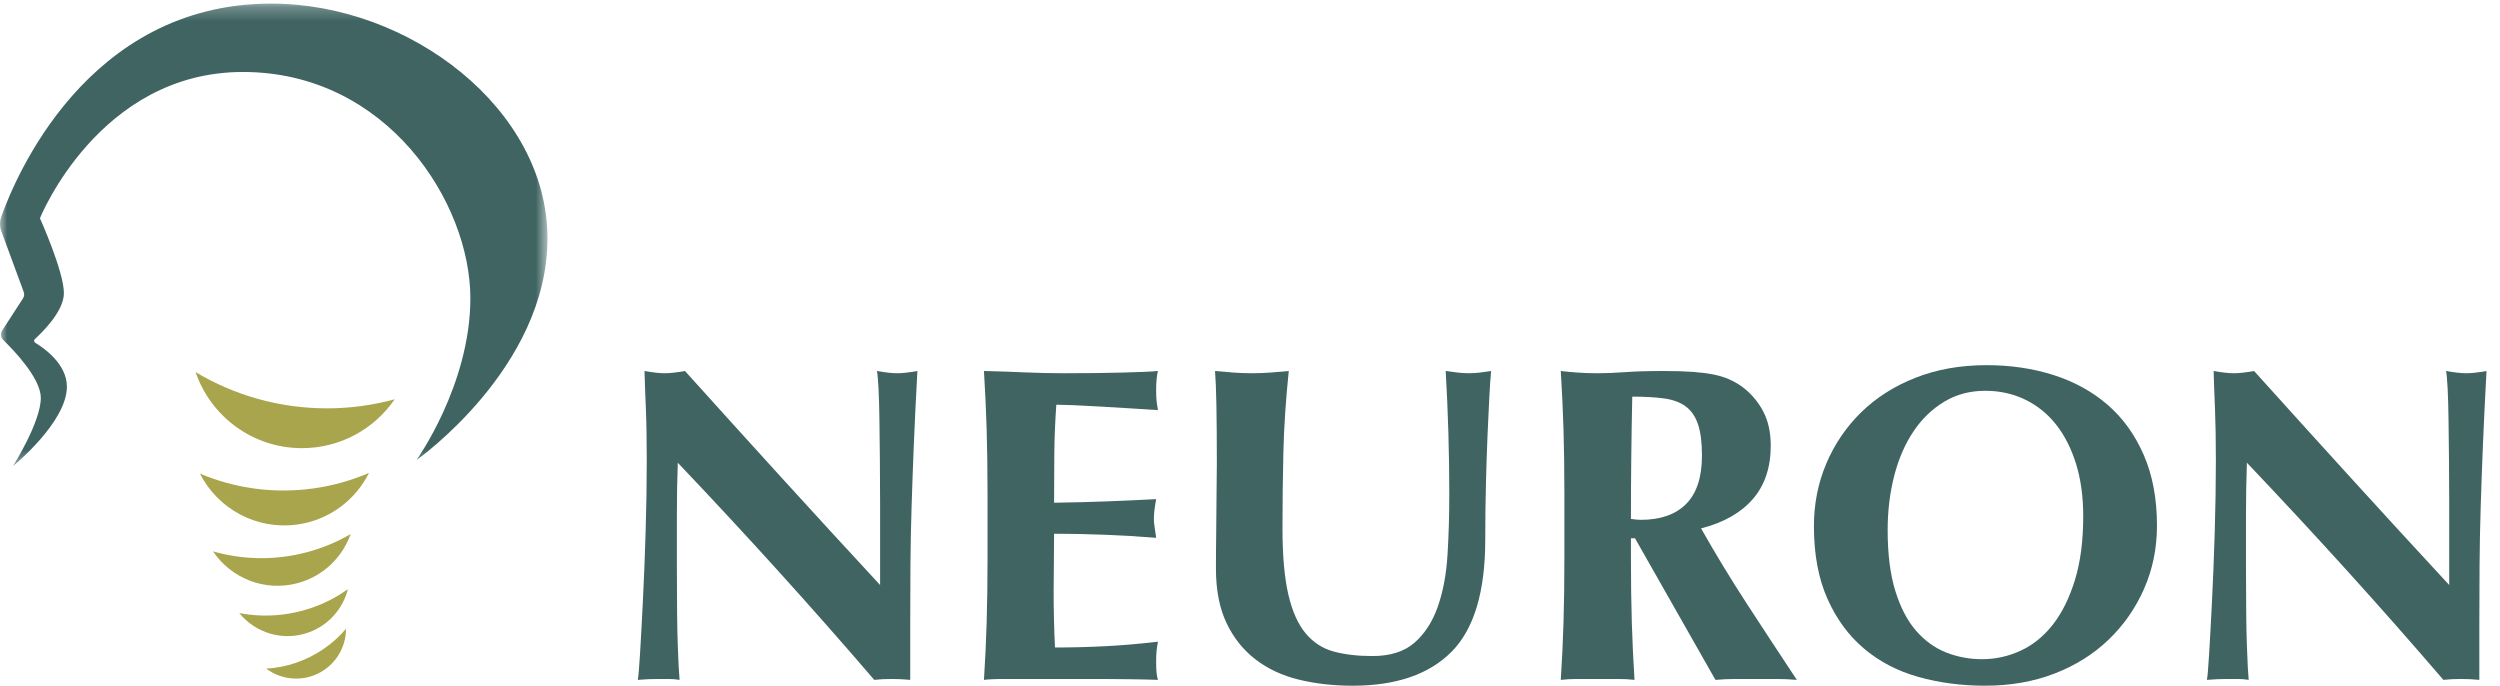 <?xml version="1.0" encoding="UTF-8"?>
<svg width="175px" height="48px" viewBox="0 0 175 48" version="1.1" xmlns="http://www.w3.org/2000/svg" xmlns:xlink="http://www.w3.org/1999/xlink">
    <!-- Generator: Sketch 64 (93537) - https://sketch.com -->
    <defs>
        <polygon id="path-1" points="2.58945442e-05 0.251 38.324 0.251 38.324 32.622 2.58945442e-05 32.622"></polygon>
    </defs>
    <g id="Page-1" stroke="none" stroke-width="1" fill="none" fill-rule="evenodd">
        <g id="home_corona" transform="translate(-135, -34)">
            <g id="Group-4" transform="translate(135, 34)">
                <path d="M45.273,32.233 C45.273,30.785 45.252,29.568 45.21,28.582 C45.167,27.596 45.136,26.725 45.116,25.97 C45.702,26.075 46.174,26.127 46.531,26.127 C46.888,26.127 47.36,26.075 47.948,25.97 C50.234,28.509 52.496,31.005 54.73,33.46 C56.964,35.915 59.256,38.412 61.607,40.951 L61.607,38.212 L61.607,35.16 C61.607,34.132 61.601,33.119 61.591,32.123 C61.58,31.126 61.57,30.209 61.559,29.369 C61.548,28.53 61.528,27.806 61.497,27.197 C61.465,26.589 61.428,26.18 61.386,25.97 C61.973,26.075 62.446,26.127 62.802,26.127 C63.16,26.127 63.631,26.075 64.218,25.97 C64.114,27.879 64.03,29.605 63.967,31.147 C63.904,32.689 63.852,34.142 63.81,35.506 C63.767,36.87 63.741,38.218 63.731,39.55 C63.72,40.882 63.715,42.304 63.715,43.815 L63.715,47.591 C63.295,47.549 62.865,47.528 62.425,47.528 C61.963,47.528 61.554,47.549 61.197,47.591 C56.875,42.555 52.291,37.489 47.444,32.39 C47.423,32.999 47.407,33.608 47.397,34.215 C47.386,34.824 47.381,35.443 47.381,36.072 L47.381,39.723 C47.381,40.982 47.386,42.052 47.397,42.933 C47.407,43.815 47.423,44.56 47.444,45.168 C47.464,45.776 47.486,46.275 47.506,46.663 C47.528,47.051 47.548,47.361 47.57,47.591 C47.319,47.549 47.066,47.528 46.815,47.528 L46.09,47.528 C45.608,47.528 45.126,47.549 44.643,47.591 C44.685,47.424 44.738,46.826 44.8,45.797 C44.863,44.77 44.931,43.516 45.004,42.037 C45.079,40.557 45.141,38.952 45.194,37.221 C45.246,35.49 45.273,33.827 45.273,32.233" id="Fill-1" fill="#3F6462"></path>
                <path d="M69.065,30.045 C69.023,28.692 68.961,27.334 68.877,25.969 C69.821,25.991 70.754,26.022 71.677,26.064 C72.601,26.106 73.535,26.127 74.478,26.127 C76.031,26.127 77.411,26.111 78.618,26.079 C79.824,26.048 80.636,26.012 81.056,25.969 C80.972,26.305 80.93,26.746 80.93,27.291 C80.93,27.627 80.941,27.889 80.962,28.078 C80.983,28.267 81.014,28.477 81.056,28.708 C80.448,28.666 79.782,28.624 79.058,28.581 C78.334,28.54 77.631,28.498 76.95,28.456 C76.267,28.414 75.653,28.383 75.108,28.361 C74.562,28.341 74.174,28.33 73.943,28.33 C73.86,29.484 73.812,30.627 73.802,31.76 C73.792,32.893 73.786,34.037 73.786,35.191 C75.15,35.17 76.382,35.138 77.484,35.096 C78.586,35.055 79.735,35.002 80.93,34.939 C80.868,35.296 80.826,35.568 80.804,35.757 C80.784,35.946 80.773,36.146 80.773,36.355 C80.773,36.524 80.789,36.696 80.821,36.875 C80.852,37.053 80.888,37.31 80.93,37.646 C78.539,37.457 76.157,37.362 73.786,37.362 C73.786,38.034 73.781,38.705 73.771,39.377 C73.76,40.048 73.755,40.719 73.755,41.391 C73.755,42.755 73.786,44.066 73.849,45.325 C75.045,45.325 76.241,45.293 77.437,45.231 C78.633,45.168 79.839,45.063 81.056,44.916 C81.014,45.147 80.983,45.357 80.962,45.546 C80.941,45.734 80.93,45.997 80.93,46.332 C80.93,46.668 80.941,46.93 80.962,47.118 C80.983,47.307 81.014,47.465 81.056,47.591 C80.49,47.57 79.793,47.554 78.963,47.544 C78.134,47.533 76.997,47.528 75.548,47.528 L72.433,47.528 L70.561,47.528 C70.088,47.528 69.732,47.533 69.491,47.544 C69.249,47.554 69.044,47.57 68.877,47.591 C68.961,46.29 69.023,44.963 69.065,43.609 C69.107,42.256 69.128,40.709 69.128,38.967 L69.128,34.687 C69.128,32.945 69.107,31.399 69.065,30.045" id="Fill-3" fill="#3F6462"></path>
                <path d="M94.683,48 C93.34,48 92.087,47.859 90.923,47.576 C89.758,47.292 88.746,46.82 87.886,46.159 C87.025,45.498 86.348,44.648 85.856,43.61 C85.363,42.571 85.116,41.308 85.116,39.818 C85.116,38.979 85.12,38.228 85.132,37.567 C85.142,36.906 85.148,36.293 85.148,35.726 C85.148,35.16 85.153,34.615 85.163,34.09 C85.173,33.565 85.179,33.02 85.179,32.453 C85.179,30.754 85.168,29.38 85.148,28.33 C85.126,27.281 85.095,26.495 85.053,25.97 C85.473,26.012 85.903,26.048 86.343,26.08 C86.784,26.111 87.214,26.127 87.634,26.127 C88.053,26.127 88.484,26.111 88.924,26.08 C89.365,26.048 89.795,26.012 90.214,25.97 C90.004,28.005 89.878,29.898 89.837,31.65 C89.795,33.403 89.774,35.181 89.774,36.985 C89.774,38.895 89.911,40.437 90.183,41.611 C90.455,42.787 90.86,43.694 91.395,44.334 C91.93,44.974 92.585,45.399 93.362,45.608 C94.138,45.818 95.04,45.923 96.069,45.923 C97.328,45.923 98.313,45.608 99.027,44.979 C99.741,44.35 100.28,43.511 100.648,42.461 C101.014,41.412 101.241,40.211 101.325,38.857 C101.409,37.504 101.45,36.094 101.45,34.625 C101.45,33.177 101.429,31.735 101.387,30.297 C101.345,28.86 101.282,27.417 101.199,25.97 C101.492,26.012 101.775,26.048 102.048,26.08 C102.321,26.111 102.573,26.127 102.803,26.127 C103.077,26.127 103.338,26.111 103.59,26.08 C103.842,26.048 104.105,26.012 104.377,25.97 C104.334,26.432 104.292,27.05 104.251,27.827 C104.209,28.603 104.167,29.5 104.125,30.518 C104.083,31.536 104.046,32.658 104.015,33.885 C103.984,35.113 103.968,36.408 103.968,37.772 C103.968,41.422 103.181,44.041 101.608,45.624 C100.035,47.209 97.726,48 94.683,48" id="Fill-5" fill="#3F6462"></path>
                <path d="M119.137,31.887 C119.137,30.963 119.043,30.229 118.854,29.683 C118.665,29.137 118.377,28.724 117.989,28.441 C117.601,28.157 117.096,27.974 116.478,27.889 C115.859,27.805 115.119,27.764 114.259,27.764 C114.197,30.616 114.165,33.471 114.165,36.324 C114.29,36.346 114.411,36.361 114.527,36.37 C114.642,36.383 114.752,36.388 114.858,36.388 C116.241,36.388 117.301,36.014 118.036,35.27 C118.77,34.526 119.137,33.398 119.137,31.887 L119.137,31.887 Z M114.165,37.678 L114.165,38.968 C114.165,40.709 114.186,42.257 114.228,43.609 C114.27,44.964 114.332,46.291 114.416,47.592 C114.06,47.548 113.672,47.529 113.252,47.529 L111.836,47.529 L110.419,47.529 C110,47.529 109.612,47.548 109.255,47.592 C109.339,46.291 109.402,44.964 109.445,43.609 C109.486,42.257 109.507,40.709 109.507,38.968 L109.507,34.688 C109.507,32.946 109.486,31.398 109.445,30.046 C109.402,28.692 109.339,27.334 109.255,25.97 C109.612,26.012 110,26.049 110.419,26.079 C110.839,26.111 111.312,26.127 111.836,26.127 C112.403,26.127 113.047,26.101 113.772,26.049 C114.495,25.997 115.392,25.97 116.462,25.97 C117.259,25.97 117.942,25.991 118.508,26.032 C119.075,26.075 119.563,26.137 119.971,26.221 C120.381,26.305 120.738,26.416 121.041,26.552 C121.345,26.689 121.634,26.851 121.908,27.04 C122.536,27.502 123.034,28.073 123.402,28.755 C123.769,29.436 123.952,30.25 123.952,31.195 C123.952,32.725 123.533,33.974 122.694,34.94 C121.854,35.904 120.648,36.587 119.075,36.986 C120.082,38.769 121.161,40.547 122.316,42.319 C123.47,44.093 124.624,45.849 125.779,47.592 C125.295,47.548 124.824,47.529 124.362,47.529 L122.946,47.529 L121.514,47.529 C121.041,47.529 120.564,47.548 120.082,47.592 L114.449,37.678 L114.165,37.678 Z" id="Fill-7" fill="#3F6462"></path>
                <path d="M145.826,36.136 C145.826,34.772 145.658,33.55 145.323,32.468 C144.987,31.389 144.52,30.47 143.923,29.715 C143.324,28.959 142.6,28.378 141.751,27.968 C140.901,27.558 139.972,27.355 138.965,27.355 C137.895,27.355 136.935,27.611 136.086,28.125 C135.235,28.64 134.517,29.337 133.93,30.218 C133.343,31.099 132.895,32.133 132.592,33.319 C132.288,34.504 132.136,35.769 132.136,37.111 C132.136,38.789 132.314,40.206 132.671,41.359 C133.027,42.514 133.51,43.443 134.119,44.145 C134.727,44.847 135.43,45.356 136.227,45.672 C137.024,45.986 137.864,46.144 138.745,46.144 C139.689,46.144 140.592,45.944 141.452,45.545 C142.312,45.147 143.061,44.538 143.702,43.719 C144.342,42.901 144.856,41.864 145.244,40.605 C145.632,39.346 145.826,37.855 145.826,36.136 M126.974,36.828 C126.974,35.276 127.263,33.816 127.84,32.453 C128.417,31.09 129.229,29.893 130.279,28.864 C131.328,27.837 132.597,27.029 134.087,26.442 C135.576,25.855 137.234,25.561 139.059,25.561 C140.738,25.561 142.302,25.791 143.749,26.253 C145.196,26.715 146.456,27.407 147.526,28.329 C148.596,29.253 149.44,30.422 150.059,31.84 C150.678,33.255 150.988,34.907 150.988,36.797 C150.988,38.37 150.689,39.839 150.091,41.203 C149.493,42.566 148.664,43.757 147.604,44.775 C146.545,45.792 145.28,46.584 143.812,47.151 C142.343,47.718 140.727,47.999 138.965,47.999 C137.307,47.999 135.75,47.795 134.292,47.386 C132.833,46.977 131.563,46.316 130.484,45.404 C129.402,44.49 128.548,43.327 127.919,41.91 C127.289,40.495 126.974,38.8 126.974,36.828" id="Fill-9" fill="#3F6462"></path>
                <path d="M155.111,32.233 C155.111,30.785 155.09,29.568 155.048,28.582 C155.005,27.596 154.974,26.725 154.954,25.97 C155.54,26.075 156.012,26.127 156.369,26.127 C156.726,26.127 157.198,26.075 157.786,25.97 C160.072,28.509 162.334,31.005 164.568,33.46 C166.802,35.915 169.094,38.412 171.445,40.951 L171.445,38.212 L171.445,35.16 C171.445,34.132 171.439,33.119 171.429,32.123 C171.418,31.126 171.408,30.209 171.397,29.369 C171.386,28.53 171.366,27.806 171.335,27.197 C171.303,26.589 171.266,26.18 171.224,25.97 C171.811,26.075 172.284,26.127 172.64,26.127 C172.998,26.127 173.469,26.075 174.056,25.97 C173.952,27.879 173.868,29.605 173.805,31.147 C173.742,32.689 173.69,34.142 173.648,35.506 C173.605,36.87 173.579,38.218 173.569,39.55 C173.558,40.882 173.553,42.304 173.553,43.815 L173.553,47.591 C173.133,47.549 172.703,47.528 172.263,47.528 C171.801,47.528 171.392,47.549 171.036,47.591 C166.713,42.555 162.129,37.489 157.282,32.39 C157.261,32.999 157.245,33.608 157.235,34.215 C157.224,34.824 157.219,35.443 157.219,36.072 L157.219,39.723 C157.219,40.982 157.224,42.052 157.235,42.933 C157.245,43.815 157.261,44.56 157.282,45.168 C157.302,45.776 157.324,46.275 157.344,46.663 C157.366,47.051 157.386,47.361 157.408,47.591 C157.157,47.549 156.904,47.528 156.653,47.528 L155.929,47.528 C155.446,47.528 154.964,47.549 154.481,47.591 C154.523,47.424 154.576,46.826 154.638,45.797 C154.701,44.77 154.769,43.516 154.842,42.037 C154.917,40.557 154.979,38.952 155.032,37.221 C155.084,35.49 155.111,33.827 155.111,32.233" id="Fill-11" fill="#3F6462"></path>
                <path d="M22.896,28.584 C19.531,28.584 16.383,27.657 13.69,26.047 C14.75,29.144 17.682,31.371 21.137,31.371 C23.833,31.371 26.211,30.016 27.629,27.949 C26.122,28.36 24.536,28.584 22.896,28.584" id="Fill-13" fill="#A9A54D"></path>
                <path d="M21.96,34.187 C19.157,34.581 16.426,34.177 13.994,33.152 C15.239,35.607 17.943,37.119 20.821,36.715 C23.066,36.399 24.889,34.991 25.829,33.104 C24.62,33.623 23.325,33.995 21.96,34.187" id="Fill-15" fill="#A9A54D"></path>
                <path d="M21.502,38.65 C19.258,39.249 16.994,39.19 14.912,38.596 C16.169,40.472 18.521,41.436 20.825,40.822 C22.622,40.342 23.967,39.015 24.546,37.385 C23.612,37.928 22.595,38.359 21.502,38.65" id="Fill-17" fill="#A9A54D"></path>
                <path d="M22.014,42.477 C20.266,43.119 18.454,43.238 16.749,42.916 C17.89,44.322 19.838,44.919 21.632,44.26 C23.033,43.746 24.009,42.588 24.352,41.245 C23.646,41.746 22.866,42.165 22.014,42.477" id="Fill-19" fill="#A9A54D"></path>
                <path d="M22.645,45.432 C21.412,46.274 20.026,46.722 18.635,46.805 C19.798,47.676 21.431,47.758 22.698,46.894 C23.686,46.22 24.219,45.127 24.222,44.015 C23.772,44.543 23.247,45.022 22.645,45.432" id="Fill-21" fill="#A9A54D"></path>
                <g id="Group-25">
                    <mask id="mask-2" fill="white">
                        <use xlink:href="#path-1"></use>
                    </mask>
                    <g id="Clip-24"></g>
                    <path d="M0.91,32.622 C0.91,32.622 4.682,29.567 4.682,27.067 C4.682,25.463 3.046,24.341 2.47,23.996 C2.375,23.939 2.36,23.808 2.442,23.733 C2.959,23.265 4.473,21.784 4.473,20.522 C4.473,19 2.796,15.277 2.796,15.277 C2.796,15.277 6.911,5.038 17.004,5.038 C27.097,5.038 32.926,14.181 32.926,20.877 C32.926,26.943 29.154,32.203 29.154,32.203 C29.154,32.203 38.324,25.765 38.324,16.692 C38.324,7.62 28.664,0.251 18.984,0.251 C6.063,0.251 1.023,12.528 0.083,15.191 C-0.03,15.51 -0.027,15.859 0.091,16.176 L1.66,20.435 C1.716,20.586 1.697,20.754 1.609,20.888 L0.159,23.126 C0.018,23.343 0.05,23.627 0.235,23.807 C0.998,24.548 2.857,26.495 2.857,27.849 C2.857,29.552 0.91,32.622 0.91,32.622" id="Fill-23" fill="#3F6462" mask="url(#mask-2)"></path>
                </g>
            </g>
        </g>
    </g>
</svg>